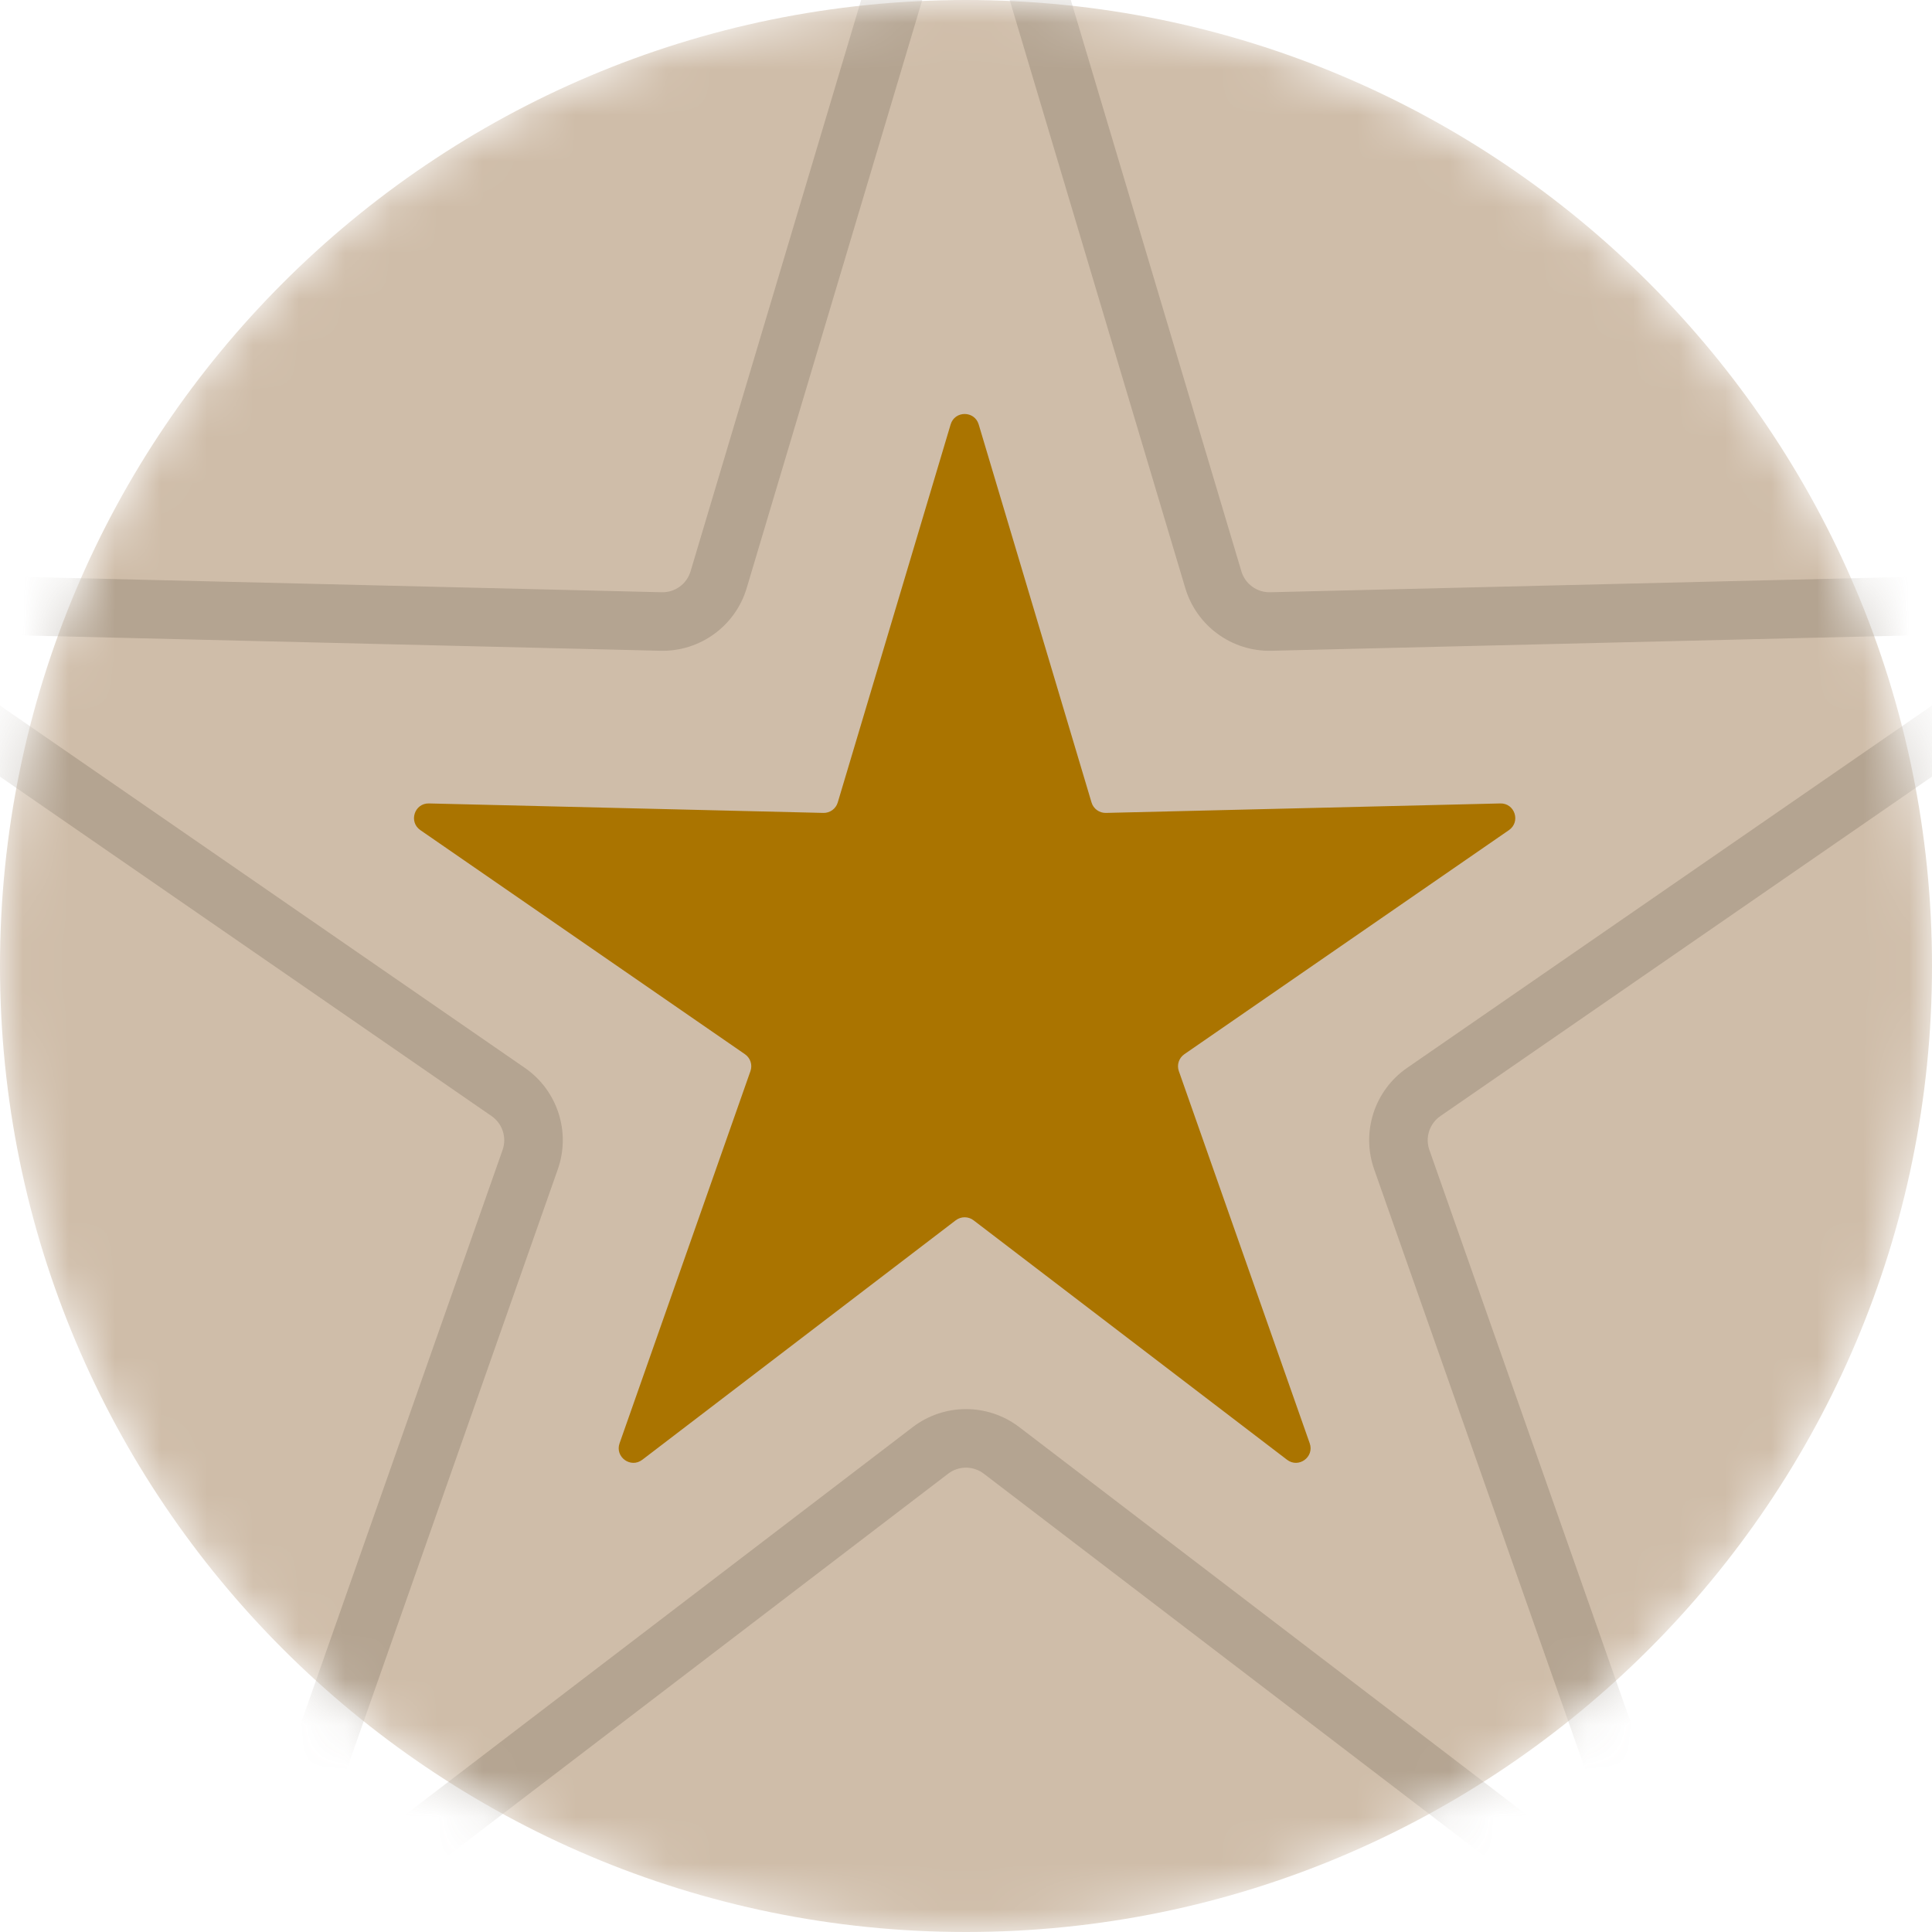 <svg width="42" height="42" viewBox="0 0 42 42" fill="none" xmlns="http://www.w3.org/2000/svg">
<mask id="mask0_3360_16088" style="mask-type:alpha" maskUnits="userSpaceOnUse" x="0" y="0" width="42" height="42">
<path d="M21 42C32.598 42 42 32.598 42 21C42 9.402 32.598 0 21 0C9.402 0 0 9.402 0 21C0 32.598 9.402 42 21 42Z" fill="#E5ECF2"/>
</mask>
<g mask="url(#mask0_3360_16088)">
<path d="M21 42C32.598 42 42 32.598 42 21C42 9.402 32.598 0 21 0C9.402 0 0 9.402 0 21C0 32.598 9.402 42 21 42Z" fill="#CFBDA9"/>
<path opacity="0.3" fill-rule="evenodd" clip-rule="evenodd" d="M19.17 -1.506C19.713 -3.323 22.286 -3.323 22.829 -1.506L26.987 12.421C27.069 12.695 27.325 12.882 27.612 12.875L42.142 12.525C44.038 12.48 44.833 14.927 43.272 16.005L31.312 24.263C31.076 24.426 30.978 24.727 31.073 24.998L35.895 38.709C36.525 40.498 34.443 42.01 32.935 40.859L21.386 32.036C21.158 31.862 20.841 31.862 20.613 32.036L9.064 40.859C7.556 42.01 5.474 40.498 6.104 38.709L10.926 24.998C11.021 24.727 10.923 24.426 10.687 24.263L-1.273 16.005C-2.834 14.927 -2.039 12.48 -0.143 12.525L14.387 12.875C14.674 12.882 14.93 12.695 15.012 12.421L19.17 -1.506ZM21.609 -1.142C21.428 -1.748 20.571 -1.748 20.39 -1.142L16.232 12.785C15.986 13.61 15.217 14.168 14.357 14.147L-0.173 13.798C-0.805 13.783 -1.07 14.598 -0.55 14.958L11.41 23.215C12.119 23.705 12.412 24.608 12.126 25.42L7.304 39.131C7.095 39.727 7.789 40.231 8.291 39.848L19.841 31.025C20.525 30.502 21.474 30.502 22.159 31.025L33.708 39.848C34.211 40.231 34.904 39.727 34.695 39.131L29.873 25.42C29.587 24.608 29.88 23.705 30.589 23.215L42.549 14.958C43.069 14.598 42.804 13.783 42.172 13.798L27.642 14.147C26.782 14.168 26.014 13.61 25.767 12.785L21.609 -1.142Z" fill="#756859"/>
<path d="M20.666 9.227C20.756 8.924 21.185 8.924 21.276 9.227L23.729 17.445C23.77 17.582 23.898 17.675 24.041 17.672L32.615 17.466C32.931 17.458 33.063 17.866 32.803 18.046L25.746 22.918C25.628 23 25.579 23.15 25.627 23.285L28.472 31.376C28.577 31.674 28.23 31.926 27.979 31.734L21.164 26.528C21.05 26.441 20.892 26.441 20.777 26.528L13.963 31.734C13.711 31.926 13.364 31.674 13.469 31.376L16.314 23.285C16.362 23.15 16.313 23 16.195 22.918L9.138 18.046C8.878 17.866 9.01 17.458 9.326 17.466L17.9 17.672C18.043 17.675 18.171 17.582 18.212 17.445L20.666 9.227Z" fill="#AA7400"/>
</g>
</svg>
